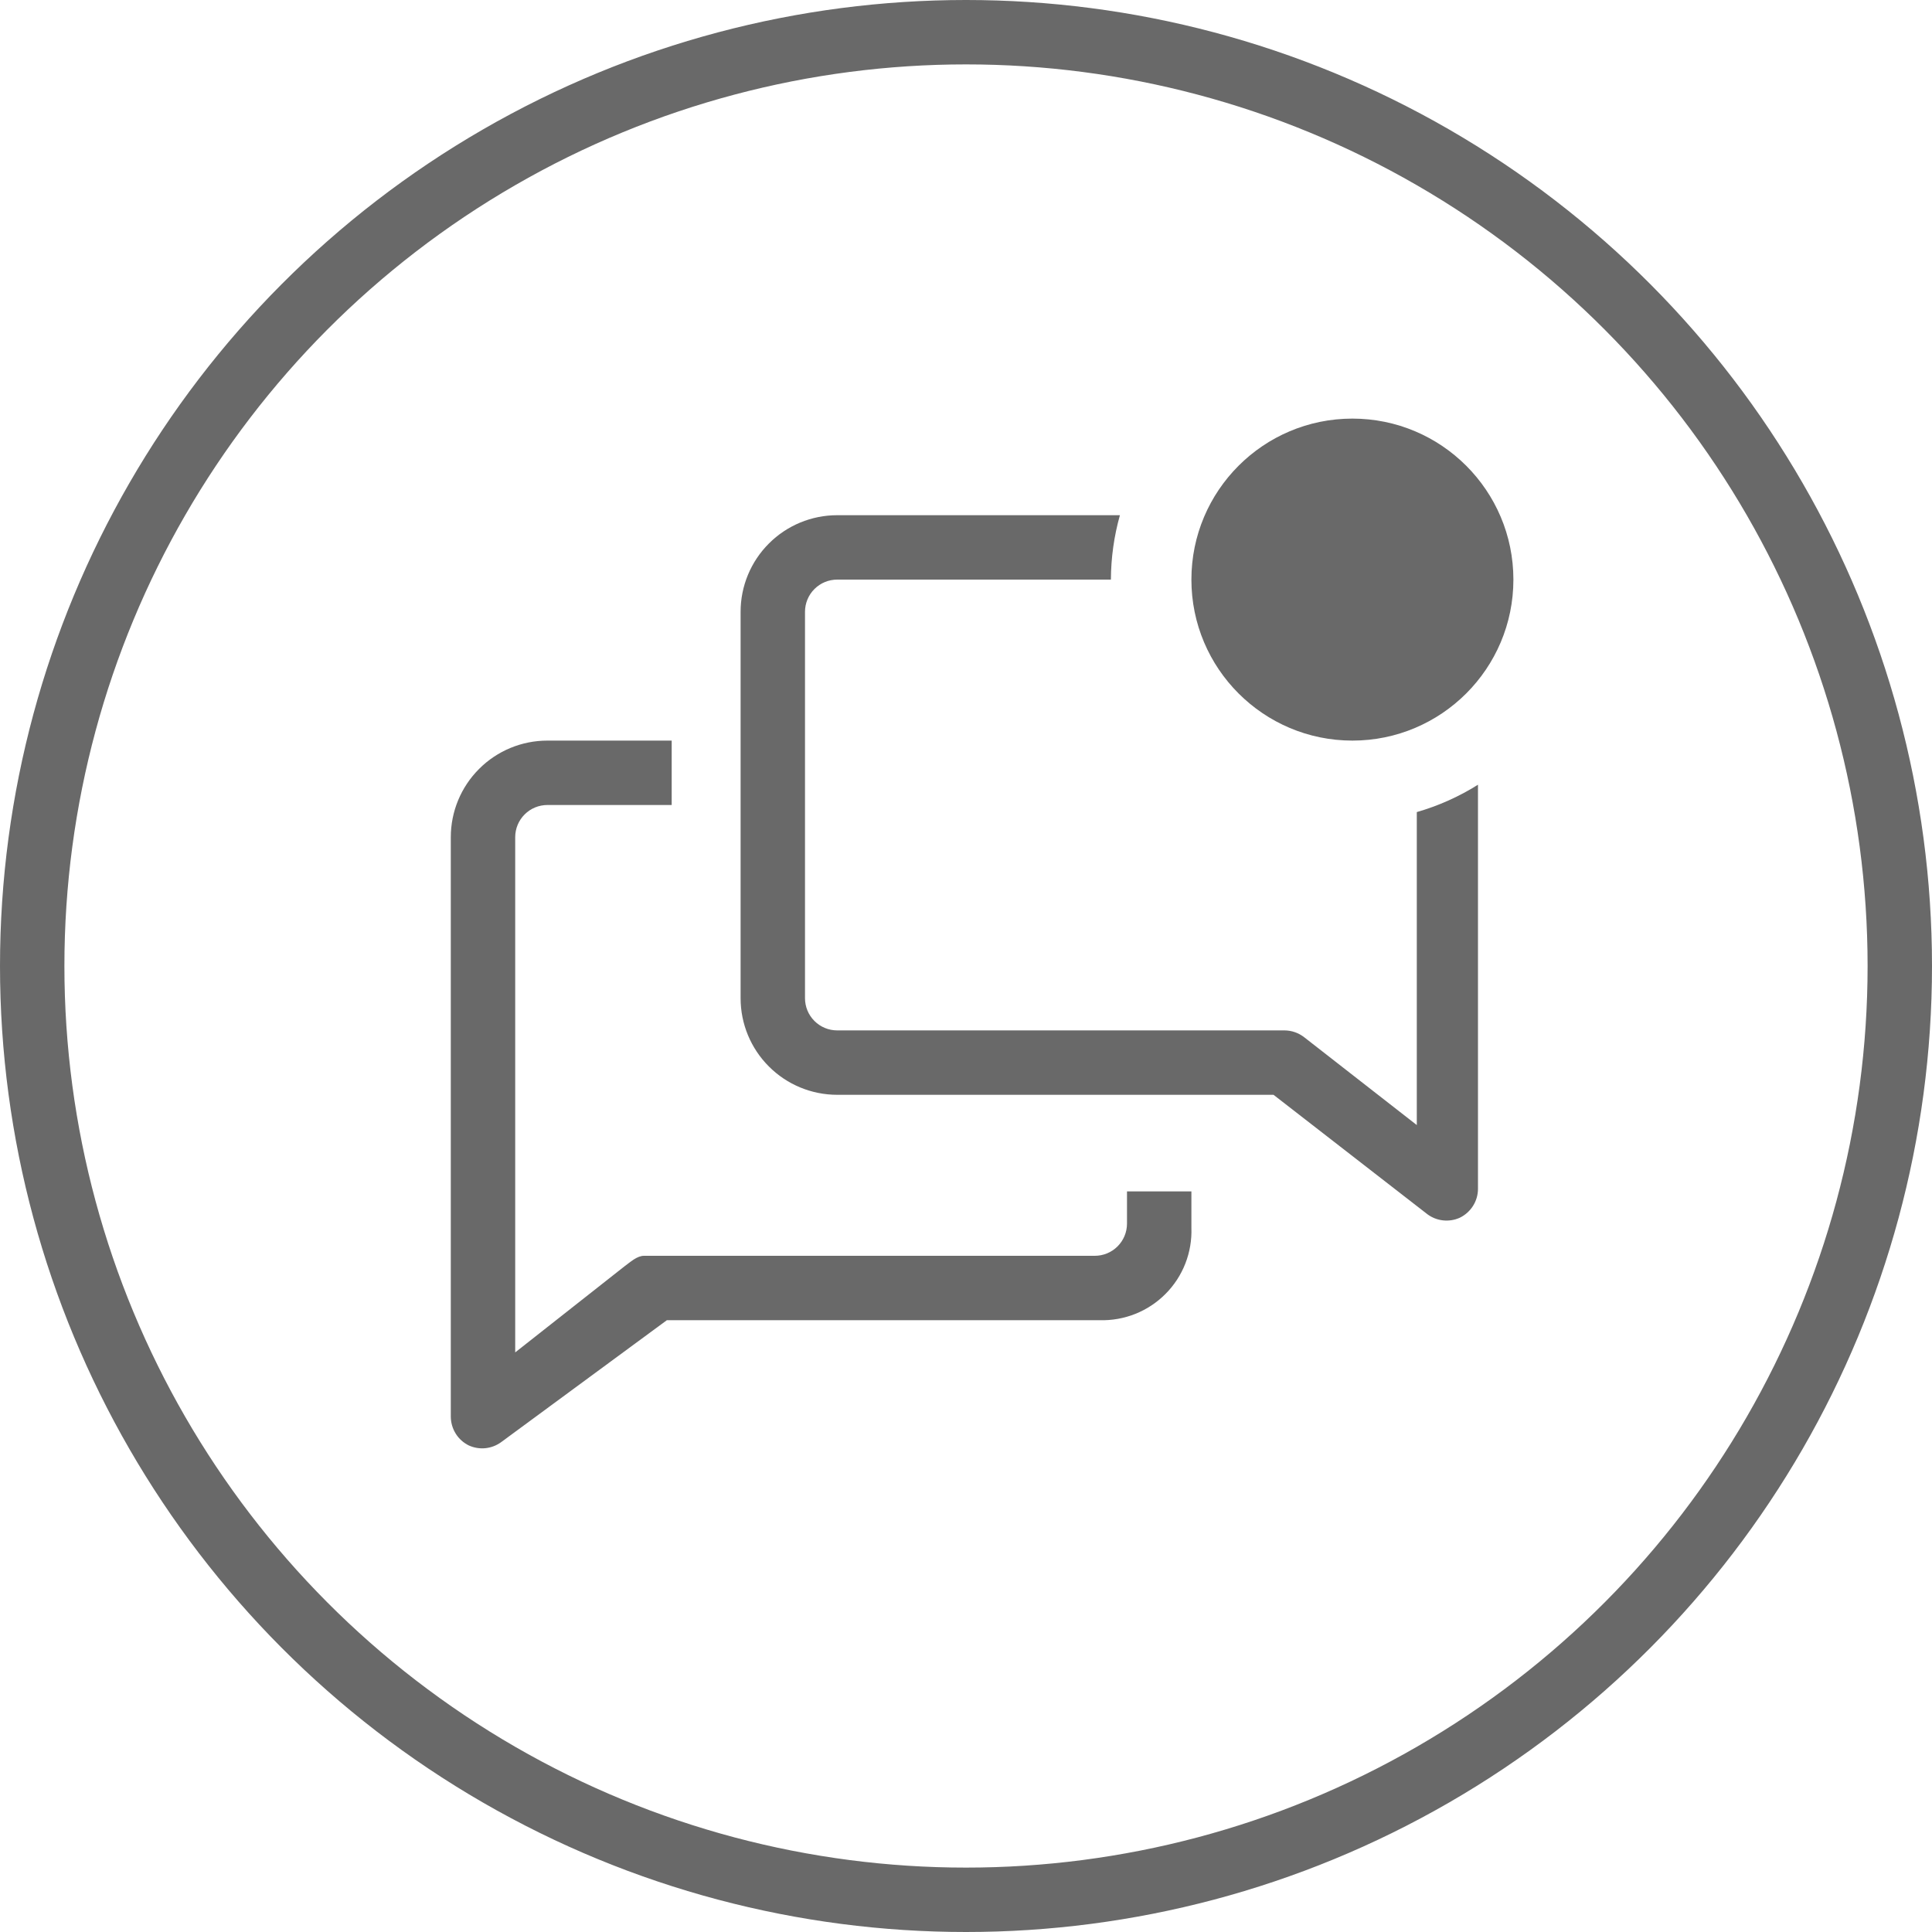 <svg width="60" height="60" viewBox="0 0 60 60" fill="none" xmlns="http://www.w3.org/2000/svg">
<circle cx="30" cy="30" r="29" stroke="#696969" stroke-width="2"/>
<path d="M35 38C35 38.265 34.895 38.52 34.707 38.707C34.52 38.895 34.265 39 34 39H20C19.78 39 19.57 39.2 19.39 39.33L16 42V26C16 25.735 16.105 25.48 16.293 25.293C16.48 25.105 16.735 25 17 25H20.86V23H17C16.204 23 15.441 23.316 14.879 23.879C14.316 24.441 14 25.204 14 26V44C14.002 44.186 14.055 44.367 14.154 44.525C14.252 44.682 14.393 44.808 14.56 44.89C14.721 44.963 14.898 44.992 15.073 44.975C15.249 44.957 15.417 44.893 15.56 44.79L20.71 41H34.15C34.529 41.011 34.906 40.944 35.258 40.804C35.611 40.663 35.93 40.452 36.197 40.183C36.465 39.914 36.674 39.593 36.812 39.24C36.95 38.887 37.014 38.509 37 38.13V37H35V38Z" fill="#696969"/>
<path d="M44 25.22V34.94L40.5 32.21C40.325 32.075 40.111 32.001 39.89 32H26C25.735 32 25.48 31.895 25.293 31.707C25.105 31.52 25 31.265 25 31V19C25 18.735 25.105 18.48 25.293 18.293C25.48 18.105 25.735 18 26 18H34.5C34.503 17.324 34.597 16.651 34.78 16H26C25.204 16 24.441 16.316 23.879 16.879C23.316 17.441 23 18.204 23 19V31C23 31.796 23.316 32.559 23.879 33.121C24.441 33.684 25.204 34 26 34H39.55L44.33 37.71C44.472 37.815 44.639 37.881 44.815 37.9C44.991 37.919 45.169 37.892 45.33 37.82C45.5 37.739 45.644 37.611 45.745 37.452C45.846 37.293 45.9 37.108 45.9 36.92V24.37C45.31 24.741 44.67 25.027 44 25.22Z" fill="#696969"/>
<path d="M42 23C44.761 23 47 20.761 47 18C47 15.239 44.761 13 42 13C39.239 13 37 15.239 37 18C37 20.761 39.239 23 42 23Z" fill="#696969"/>
</svg>
